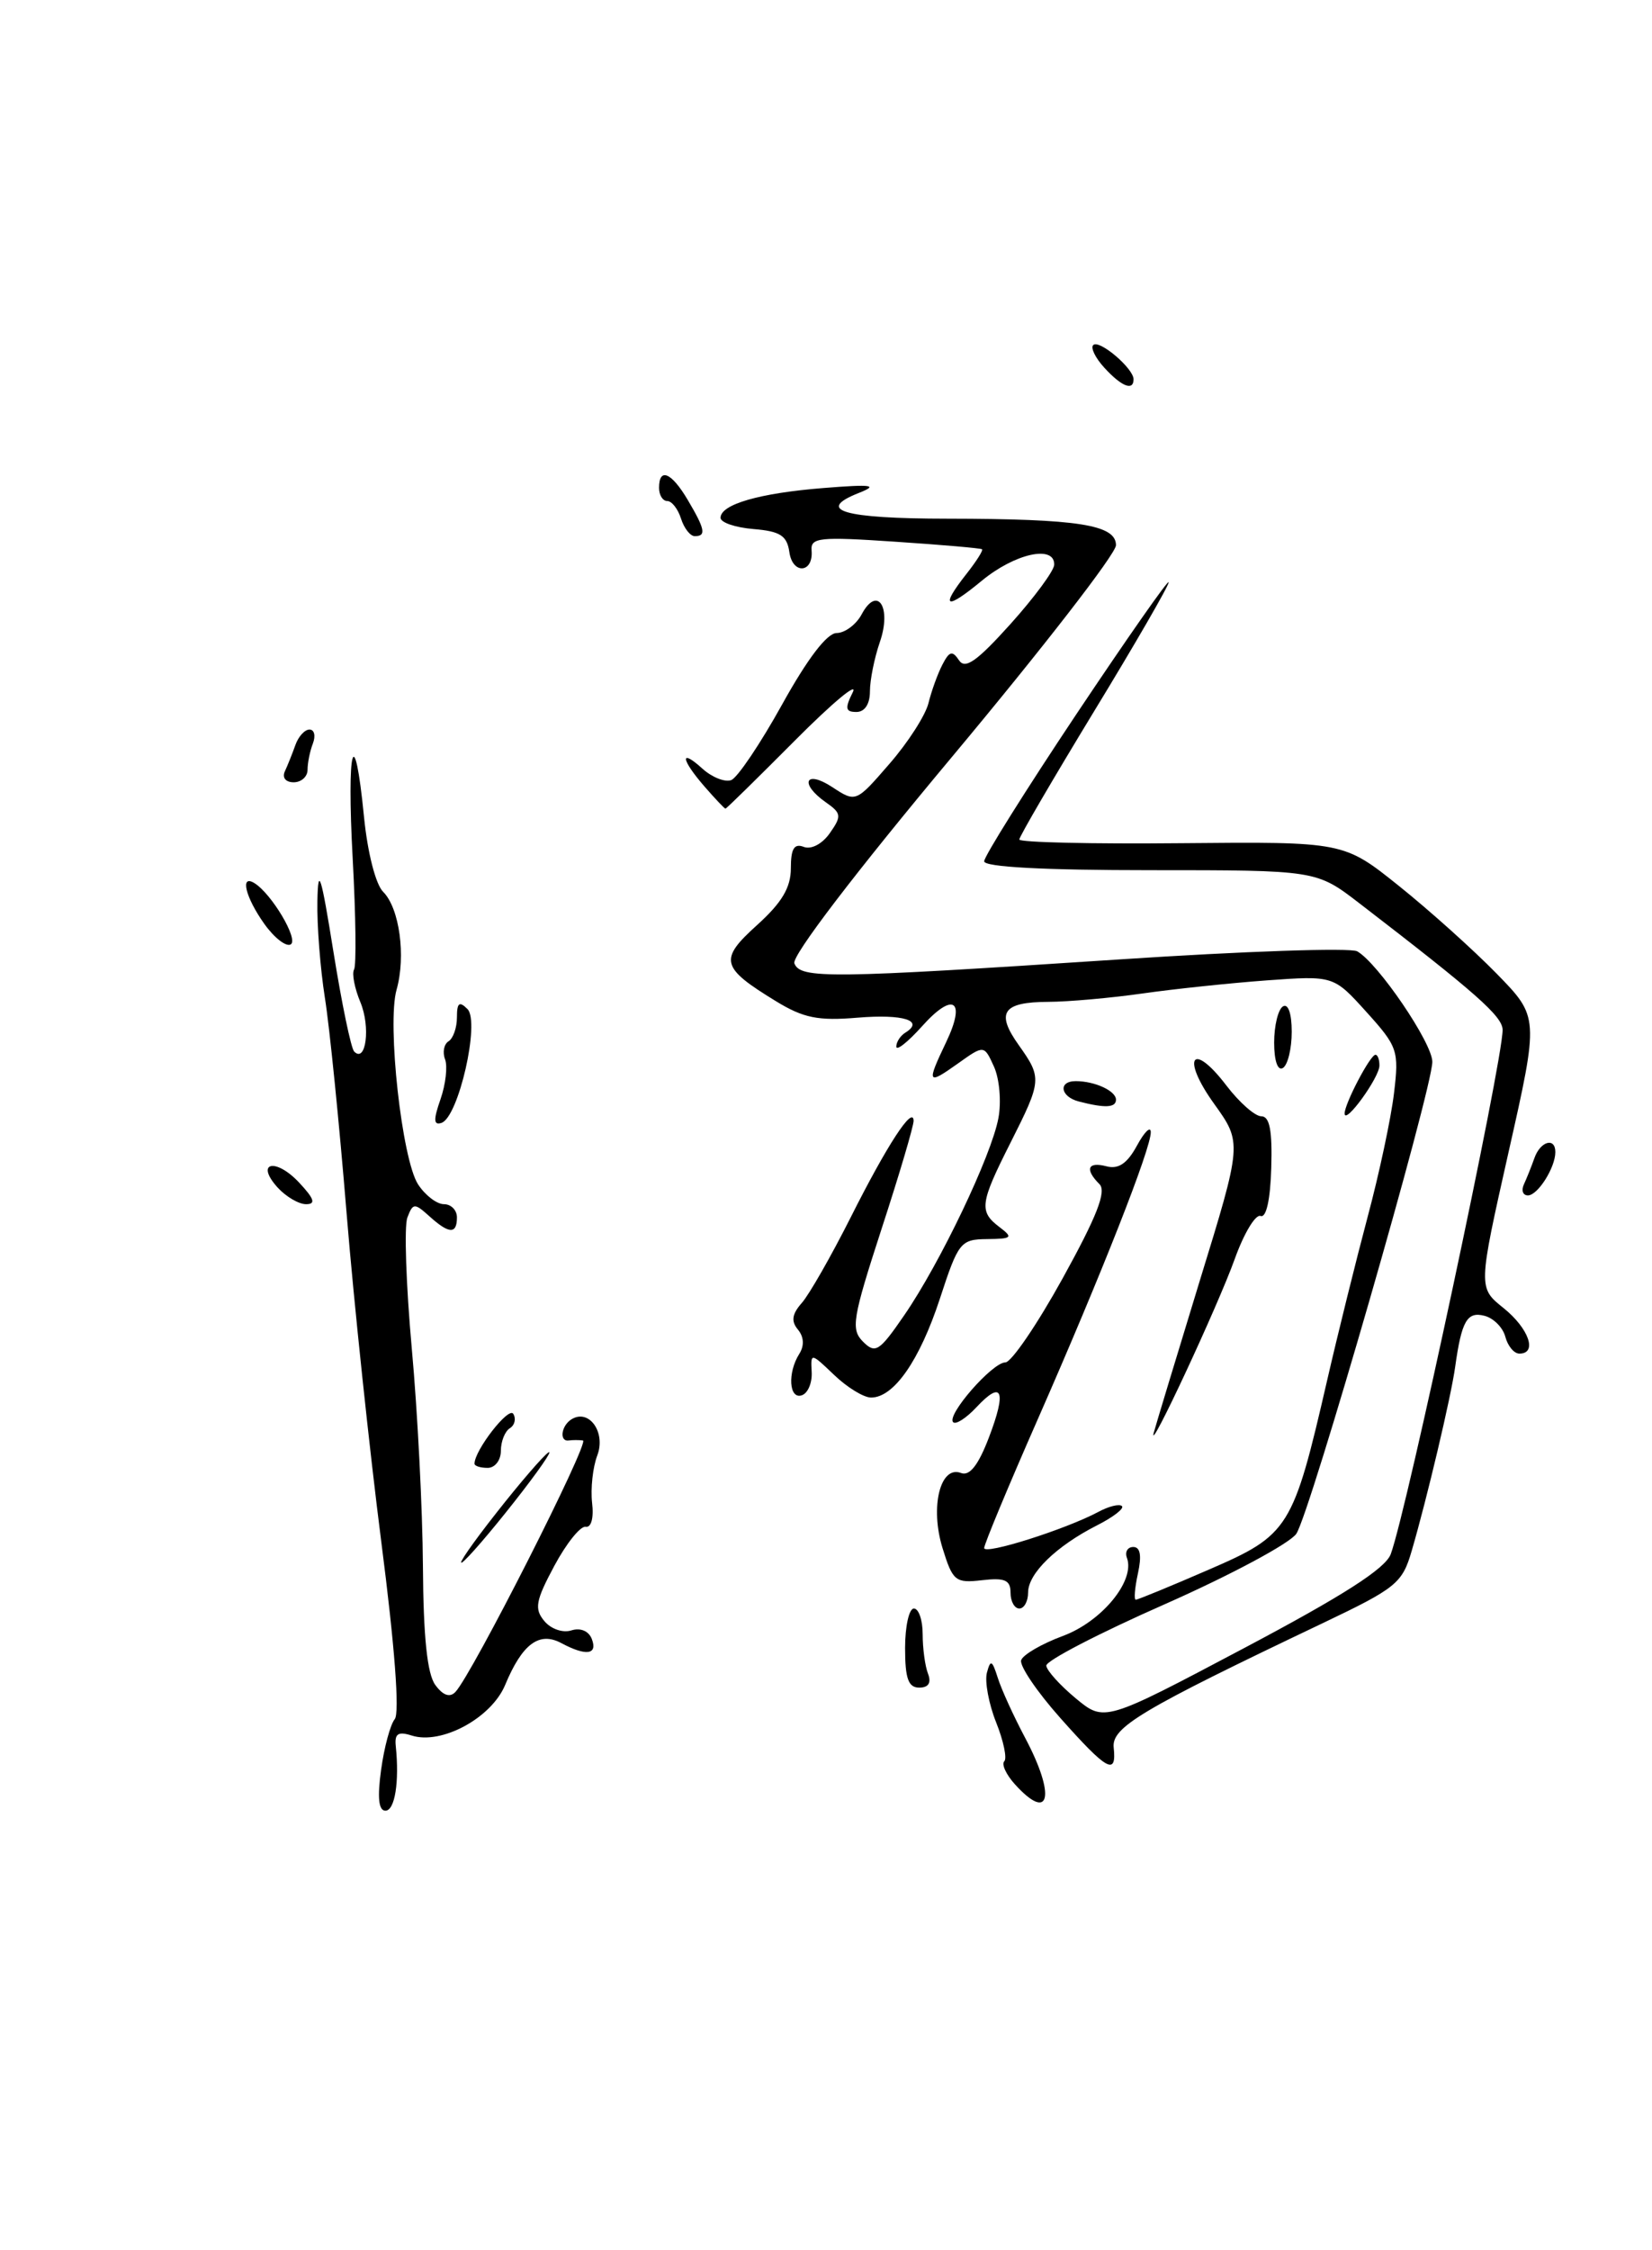 <?xml version="1.0" encoding="UTF-8" standalone="no"?>
<!DOCTYPE svg PUBLIC "-//W3C//DTD SVG 1.1//EN" "http://www.w3.org/Graphics/SVG/1.1/DTD/svg11.dtd" >
<svg xmlns="http://www.w3.org/2000/svg" xmlns:xlink="http://www.w3.org/1999/xlink" version="1.1" viewBox="0 0 188 256">
 <g >
 <path fill="currentColor"
d=" M 43.37 201.35 C 43.72 198.79 44.42 196.20 44.92 195.59 C 45.50 194.90 44.92 187.27 43.40 175.49 C 42.06 165.05 40.27 148.18 39.44 138.00 C 38.61 127.83 37.50 116.80 36.97 113.50 C 36.45 110.20 36.06 105.25 36.12 102.50 C 36.20 98.44 36.54 99.51 37.94 108.25 C 38.89 114.16 39.95 119.29 40.31 119.64 C 41.65 120.98 42.18 116.84 41.02 114.04 C 40.35 112.44 40.03 110.76 40.29 110.31 C 40.56 109.86 40.49 104.21 40.14 97.75 C 39.44 84.96 40.32 81.73 41.43 92.99 C 41.83 97.00 42.75 100.61 43.60 101.46 C 45.46 103.31 46.21 108.78 45.13 112.60 C 44.03 116.48 45.74 131.93 47.58 134.75 C 48.39 135.99 49.71 137.00 50.52 137.00 C 51.34 137.00 52.00 137.68 52.00 138.50 C 52.00 140.44 51.10 140.40 48.85 138.36 C 47.17 136.85 46.99 136.86 46.36 138.52 C 45.98 139.50 46.21 146.20 46.86 153.40 C 47.52 160.61 48.09 171.77 48.13 178.20 C 48.18 186.26 48.62 190.46 49.54 191.70 C 50.41 192.89 51.19 193.16 51.82 192.50 C 53.70 190.55 67.16 164.00 66.34 163.88 C 65.88 163.82 65.16 163.82 64.75 163.88 C 63.62 164.06 63.85 162.21 65.04 161.47 C 67.04 160.24 68.97 162.96 67.97 165.59 C 67.46 166.93 67.20 169.35 67.38 170.97 C 67.59 172.69 67.28 173.82 66.65 173.70 C 66.06 173.59 64.45 175.59 63.08 178.15 C 60.95 182.12 60.79 183.04 61.94 184.42 C 62.69 185.33 64.05 185.80 65.02 185.49 C 66.06 185.16 67.00 185.56 67.35 186.47 C 68.04 188.26 66.69 188.44 63.87 186.93 C 61.36 185.59 59.43 187.02 57.48 191.71 C 55.91 195.46 50.24 198.53 46.85 197.45 C 45.30 196.96 44.89 197.24 45.04 198.66 C 45.46 202.72 44.94 206.00 43.86 206.00 C 43.09 206.00 42.93 204.53 43.37 201.35 Z  M 115.49 202.99 C 114.50 201.89 113.95 200.71 114.29 200.38 C 114.62 200.05 114.20 198.05 113.36 195.95 C 112.52 193.84 112.05 191.30 112.31 190.31 C 112.72 188.77 112.90 188.85 113.55 190.89 C 113.96 192.20 115.36 195.26 116.65 197.69 C 120.18 204.33 119.50 207.42 115.49 202.99 Z  M 120.66 195.45 C 118.00 192.46 116.00 189.50 116.21 188.88 C 116.42 188.25 118.56 187.01 120.96 186.12 C 125.39 184.48 129.20 179.84 128.25 177.25 C 127.99 176.56 128.32 176.00 128.97 176.00 C 129.77 176.00 129.94 176.98 129.50 179.00 C 129.14 180.65 129.03 182.00 129.25 182.00 C 129.48 182.00 133.23 180.46 137.58 178.57 C 146.71 174.62 147.15 173.91 151.04 157.00 C 152.24 151.78 154.31 143.44 155.63 138.48 C 156.96 133.52 158.31 127.17 158.64 124.37 C 159.22 119.53 159.06 119.07 155.50 115.13 C 151.76 110.99 151.76 110.99 144.13 111.54 C 139.93 111.85 133.57 112.52 130.00 113.03 C 126.42 113.54 121.61 113.97 119.31 113.98 C 114.10 114.00 113.29 115.19 115.94 118.91 C 118.59 122.64 118.56 122.94 115.00 130.00 C 111.51 136.91 111.39 137.82 113.75 139.61 C 115.32 140.80 115.18 140.94 112.33 140.97 C 109.31 141.00 109.06 141.32 106.96 147.75 C 104.65 154.79 101.72 159.00 99.13 159.00 C 98.29 159.00 96.40 157.84 94.93 156.43 C 92.27 153.89 92.25 153.88 92.37 156.09 C 92.44 157.32 91.94 158.51 91.25 158.74 C 89.79 159.24 89.60 156.18 90.96 154.03 C 91.55 153.10 91.49 152.09 90.80 151.26 C 90.01 150.31 90.13 149.50 91.25 148.23 C 92.09 147.28 94.59 142.90 96.81 138.50 C 100.94 130.28 103.91 125.73 103.97 127.50 C 103.99 128.05 102.36 133.58 100.33 139.79 C 97.01 150.01 96.81 151.23 98.21 152.64 C 99.62 154.05 100.07 153.76 102.90 149.64 C 106.98 143.72 112.82 131.50 113.62 127.21 C 113.97 125.36 113.74 122.73 113.12 121.36 C 111.99 118.87 111.99 118.87 108.99 121.01 C 105.52 123.48 105.42 123.28 107.68 118.55 C 109.97 113.75 108.47 112.79 104.92 116.77 C 103.31 118.56 102.00 119.60 102.00 119.07 C 102.00 118.55 102.46 117.84 103.02 117.49 C 105.24 116.12 102.81 115.35 97.60 115.78 C 93.11 116.16 91.43 115.82 88.31 113.91 C 82.01 110.06 81.79 109.18 86.16 105.24 C 88.98 102.69 90.00 100.98 90.00 98.78 C 90.00 96.55 90.38 95.93 91.47 96.35 C 92.32 96.68 93.58 96.01 94.44 94.78 C 95.80 92.84 95.76 92.52 93.97 91.27 C 90.95 89.15 91.63 87.53 94.70 89.54 C 97.40 91.31 97.40 91.31 101.22 86.90 C 103.33 84.48 105.32 81.38 105.66 80.00 C 106.00 78.62 106.71 76.65 107.25 75.61 C 108.04 74.08 108.38 73.99 109.13 75.11 C 109.83 76.19 111.16 75.25 114.99 71.00 C 117.71 67.97 119.95 64.94 119.97 64.25 C 120.03 61.96 115.50 62.96 111.73 66.07 C 107.60 69.48 106.94 69.16 110.01 65.26 C 111.12 63.85 111.91 62.60 111.76 62.49 C 111.62 62.37 107.16 61.98 101.86 61.63 C 93.26 61.05 92.23 61.15 92.36 62.63 C 92.58 65.22 90.19 65.39 89.83 62.81 C 89.56 60.94 88.79 60.44 85.75 60.19 C 83.69 60.02 82.00 59.45 82.00 58.91 C 82.00 57.38 86.43 56.10 93.74 55.52 C 99.27 55.08 100.00 55.19 97.74 56.08 C 92.74 58.06 95.96 59.00 107.81 59.01 C 122.72 59.03 127.00 59.70 127.00 62.03 C 127.00 63.00 118.64 73.78 108.43 86.00 C 97.31 99.30 90.08 108.77 90.40 109.60 C 91.08 111.37 94.39 111.33 127.28 109.16 C 141.46 108.22 153.69 107.80 154.45 108.23 C 156.80 109.55 163.00 118.65 163.00 120.80 C 163.00 123.91 149.07 172.23 147.52 174.50 C 146.76 175.60 140.04 179.20 132.58 182.50 C 125.11 185.79 119.03 188.94 119.07 189.50 C 119.11 190.05 120.62 191.72 122.41 193.21 C 125.68 195.92 125.68 195.92 141.55 187.52 C 152.85 181.54 157.66 178.46 158.27 176.81 C 160.12 171.82 171.00 120.83 171.00 117.17 C 170.99 115.63 168.01 113.00 154.68 102.75 C 149.80 99.00 149.80 99.00 130.90 99.00 C 118.79 99.00 112.00 98.64 112.00 97.99 C 112.00 97.43 116.73 89.89 122.50 81.24 C 128.28 72.59 133.00 65.84 133.00 66.24 C 133.00 66.65 129.18 73.26 124.50 80.94 C 119.83 88.62 116.00 95.18 116.00 95.51 C 116.00 95.84 124.31 96.03 134.46 95.93 C 152.92 95.76 152.92 95.76 159.21 100.80 C 162.67 103.57 167.67 108.06 170.32 110.77 C 175.14 115.71 175.14 115.71 171.67 131.10 C 168.21 146.50 168.21 146.50 171.11 148.82 C 173.99 151.14 174.99 154.00 172.91 154.00 C 172.30 154.00 171.59 153.14 171.31 152.09 C 171.04 151.04 169.97 149.96 168.94 149.70 C 166.96 149.18 166.33 150.28 165.60 155.51 C 165.13 158.91 162.38 170.55 160.65 176.45 C 159.58 180.13 158.89 180.68 150.50 184.68 C 129.83 194.52 126.49 196.51 126.74 198.82 C 127.09 202.06 126.00 201.46 120.66 195.45 Z  M 103.00 187.50 C 103.00 185.03 103.45 183.00 104.00 183.00 C 104.55 183.00 105.00 184.31 105.00 185.92 C 105.00 187.52 105.27 189.55 105.61 190.42 C 106.01 191.46 105.66 192.00 104.61 192.00 C 103.37 192.00 103.00 190.97 103.00 187.50 Z  M 115.00 181.20 C 115.00 179.76 114.35 179.48 111.75 179.78 C 108.72 180.13 108.42 179.88 107.26 176.12 C 105.82 171.45 107.00 166.68 109.36 167.58 C 110.34 167.96 111.33 166.71 112.54 163.54 C 114.58 158.20 114.06 156.95 111.11 160.11 C 109.96 161.34 108.77 162.11 108.47 161.80 C 107.68 161.01 112.93 155.00 114.41 155.00 C 115.09 155.00 118.03 150.69 120.94 145.42 C 124.84 138.36 125.94 135.54 125.12 134.72 C 123.42 133.02 123.78 132.13 125.92 132.69 C 127.28 133.05 128.28 132.37 129.38 130.35 C 130.23 128.78 130.94 128.08 130.96 128.79 C 131.02 130.58 125.37 144.93 118.12 161.42 C 114.75 169.08 112.00 175.69 112.00 176.12 C 112.00 176.93 121.26 174.00 124.99 172.01 C 126.19 171.36 127.40 171.07 127.68 171.35 C 127.96 171.62 126.68 172.61 124.84 173.54 C 120.21 175.89 117.00 179.01 117.00 181.17 C 117.00 182.18 116.55 183.00 116.00 183.00 C 115.45 183.00 115.00 182.19 115.00 181.20 Z  M 56.48 172.13 C 59.18 168.69 61.85 165.59 62.42 165.24 C 62.98 164.90 61.23 167.43 58.52 170.87 C 55.82 174.31 53.15 177.41 52.58 177.76 C 52.02 178.10 53.77 175.57 56.48 172.13 Z  M 54.00 166.52 C 54.00 165.01 57.88 160.00 58.41 160.85 C 58.75 161.41 58.58 162.14 58.02 162.49 C 57.46 162.84 57.00 163.99 57.00 165.06 C 57.00 166.13 56.33 167.00 55.50 167.00 C 54.67 167.00 54.00 166.79 54.00 166.52 Z  M 131.30 163.00 C 131.52 162.18 133.87 154.42 136.52 145.76 C 141.36 130.03 141.36 130.03 138.17 125.58 C 134.38 120.31 135.66 118.38 139.55 123.48 C 141.03 125.42 142.82 127.00 143.54 127.00 C 144.49 127.00 144.80 128.62 144.67 132.87 C 144.57 136.47 144.10 138.59 143.46 138.34 C 142.88 138.12 141.56 140.32 140.52 143.22 C 138.61 148.56 130.58 165.77 131.30 163.00 Z  M 31.59 135.10 C 29.00 132.23 31.35 131.68 34.03 134.53 C 35.77 136.39 35.97 137.00 34.83 137.00 C 33.99 137.00 32.54 136.14 31.59 135.10 Z  M 173.42 134.75 C 173.74 134.06 174.28 132.71 174.62 131.75 C 175.29 129.84 177.00 129.35 177.00 131.07 C 177.00 132.84 175.00 136.00 173.88 136.00 C 173.31 136.00 173.10 135.44 173.42 134.75 Z  M 50.13 125.06 C 50.72 123.36 50.95 121.32 50.65 120.52 C 50.34 119.72 50.52 118.80 51.04 118.47 C 51.57 118.15 52.00 116.92 52.00 115.74 C 52.00 114.08 52.27 113.87 53.20 114.80 C 54.65 116.25 52.18 127.11 50.24 127.75 C 49.34 128.05 49.31 127.40 50.13 125.06 Z  M 153.02 126.70 C 152.99 125.62 155.93 120.00 156.53 120.00 C 156.79 120.00 156.99 120.56 156.98 121.25 C 156.95 122.62 153.06 127.99 153.02 126.70 Z  M 122.75 125.31 C 120.66 124.76 120.40 123.00 122.42 123.00 C 124.59 123.00 127.00 124.11 127.00 125.11 C 127.00 126.03 125.75 126.09 122.75 125.31 Z  M 145.00 118.62 C 145.00 116.69 145.45 114.84 146.00 114.50 C 146.59 114.13 147.00 115.30 147.00 117.38 C 147.00 119.31 146.55 121.16 146.00 121.50 C 145.41 121.87 145.00 120.70 145.00 118.62 Z  M 30.08 105.11 C 27.93 102.09 27.28 99.44 28.95 100.47 C 30.91 101.68 34.00 106.88 33.09 107.44 C 32.58 107.76 31.22 106.71 30.08 105.11 Z  M 80.18 89.49 C 77.47 86.37 77.33 85.08 79.96 87.47 C 81.04 88.44 82.51 89.02 83.22 88.75 C 83.93 88.47 86.54 84.60 89.01 80.14 C 91.90 74.93 94.11 72.03 95.21 72.02 C 96.16 72.01 97.44 71.05 98.06 69.89 C 99.85 66.54 101.51 69.09 100.12 73.07 C 99.51 74.85 99.00 77.36 99.00 78.65 C 99.00 80.10 98.41 81.00 97.46 81.00 C 96.21 81.00 96.13 80.59 97.05 78.75 C 97.66 77.51 94.70 79.99 90.46 84.25 C 86.22 88.51 82.67 92.00 82.56 92.00 C 82.45 92.00 81.38 90.87 80.18 89.49 Z  M 32.42 87.75 C 32.74 87.06 33.28 85.71 33.62 84.75 C 33.96 83.79 34.68 83.00 35.22 83.00 C 35.77 83.00 35.94 83.71 35.61 84.58 C 35.27 85.45 35.00 86.80 35.00 87.58 C 35.00 88.36 34.29 89.00 33.42 89.00 C 32.51 89.00 32.08 88.47 32.42 87.75 Z  M 77.50 59.00 C 77.15 57.90 76.45 57.00 75.93 57.00 C 75.42 57.00 75.00 56.33 75.00 55.50 C 75.00 53.14 76.42 53.74 78.28 56.90 C 80.24 60.21 80.39 61.00 79.07 61.00 C 78.55 61.00 77.85 60.10 77.50 59.00 Z  M 125.67 41.83 C 124.66 40.73 124.09 39.57 124.41 39.26 C 125.08 38.58 129.00 41.91 129.00 43.15 C 129.00 44.52 127.63 43.98 125.67 41.83 Z "/>
</g>
</svg>